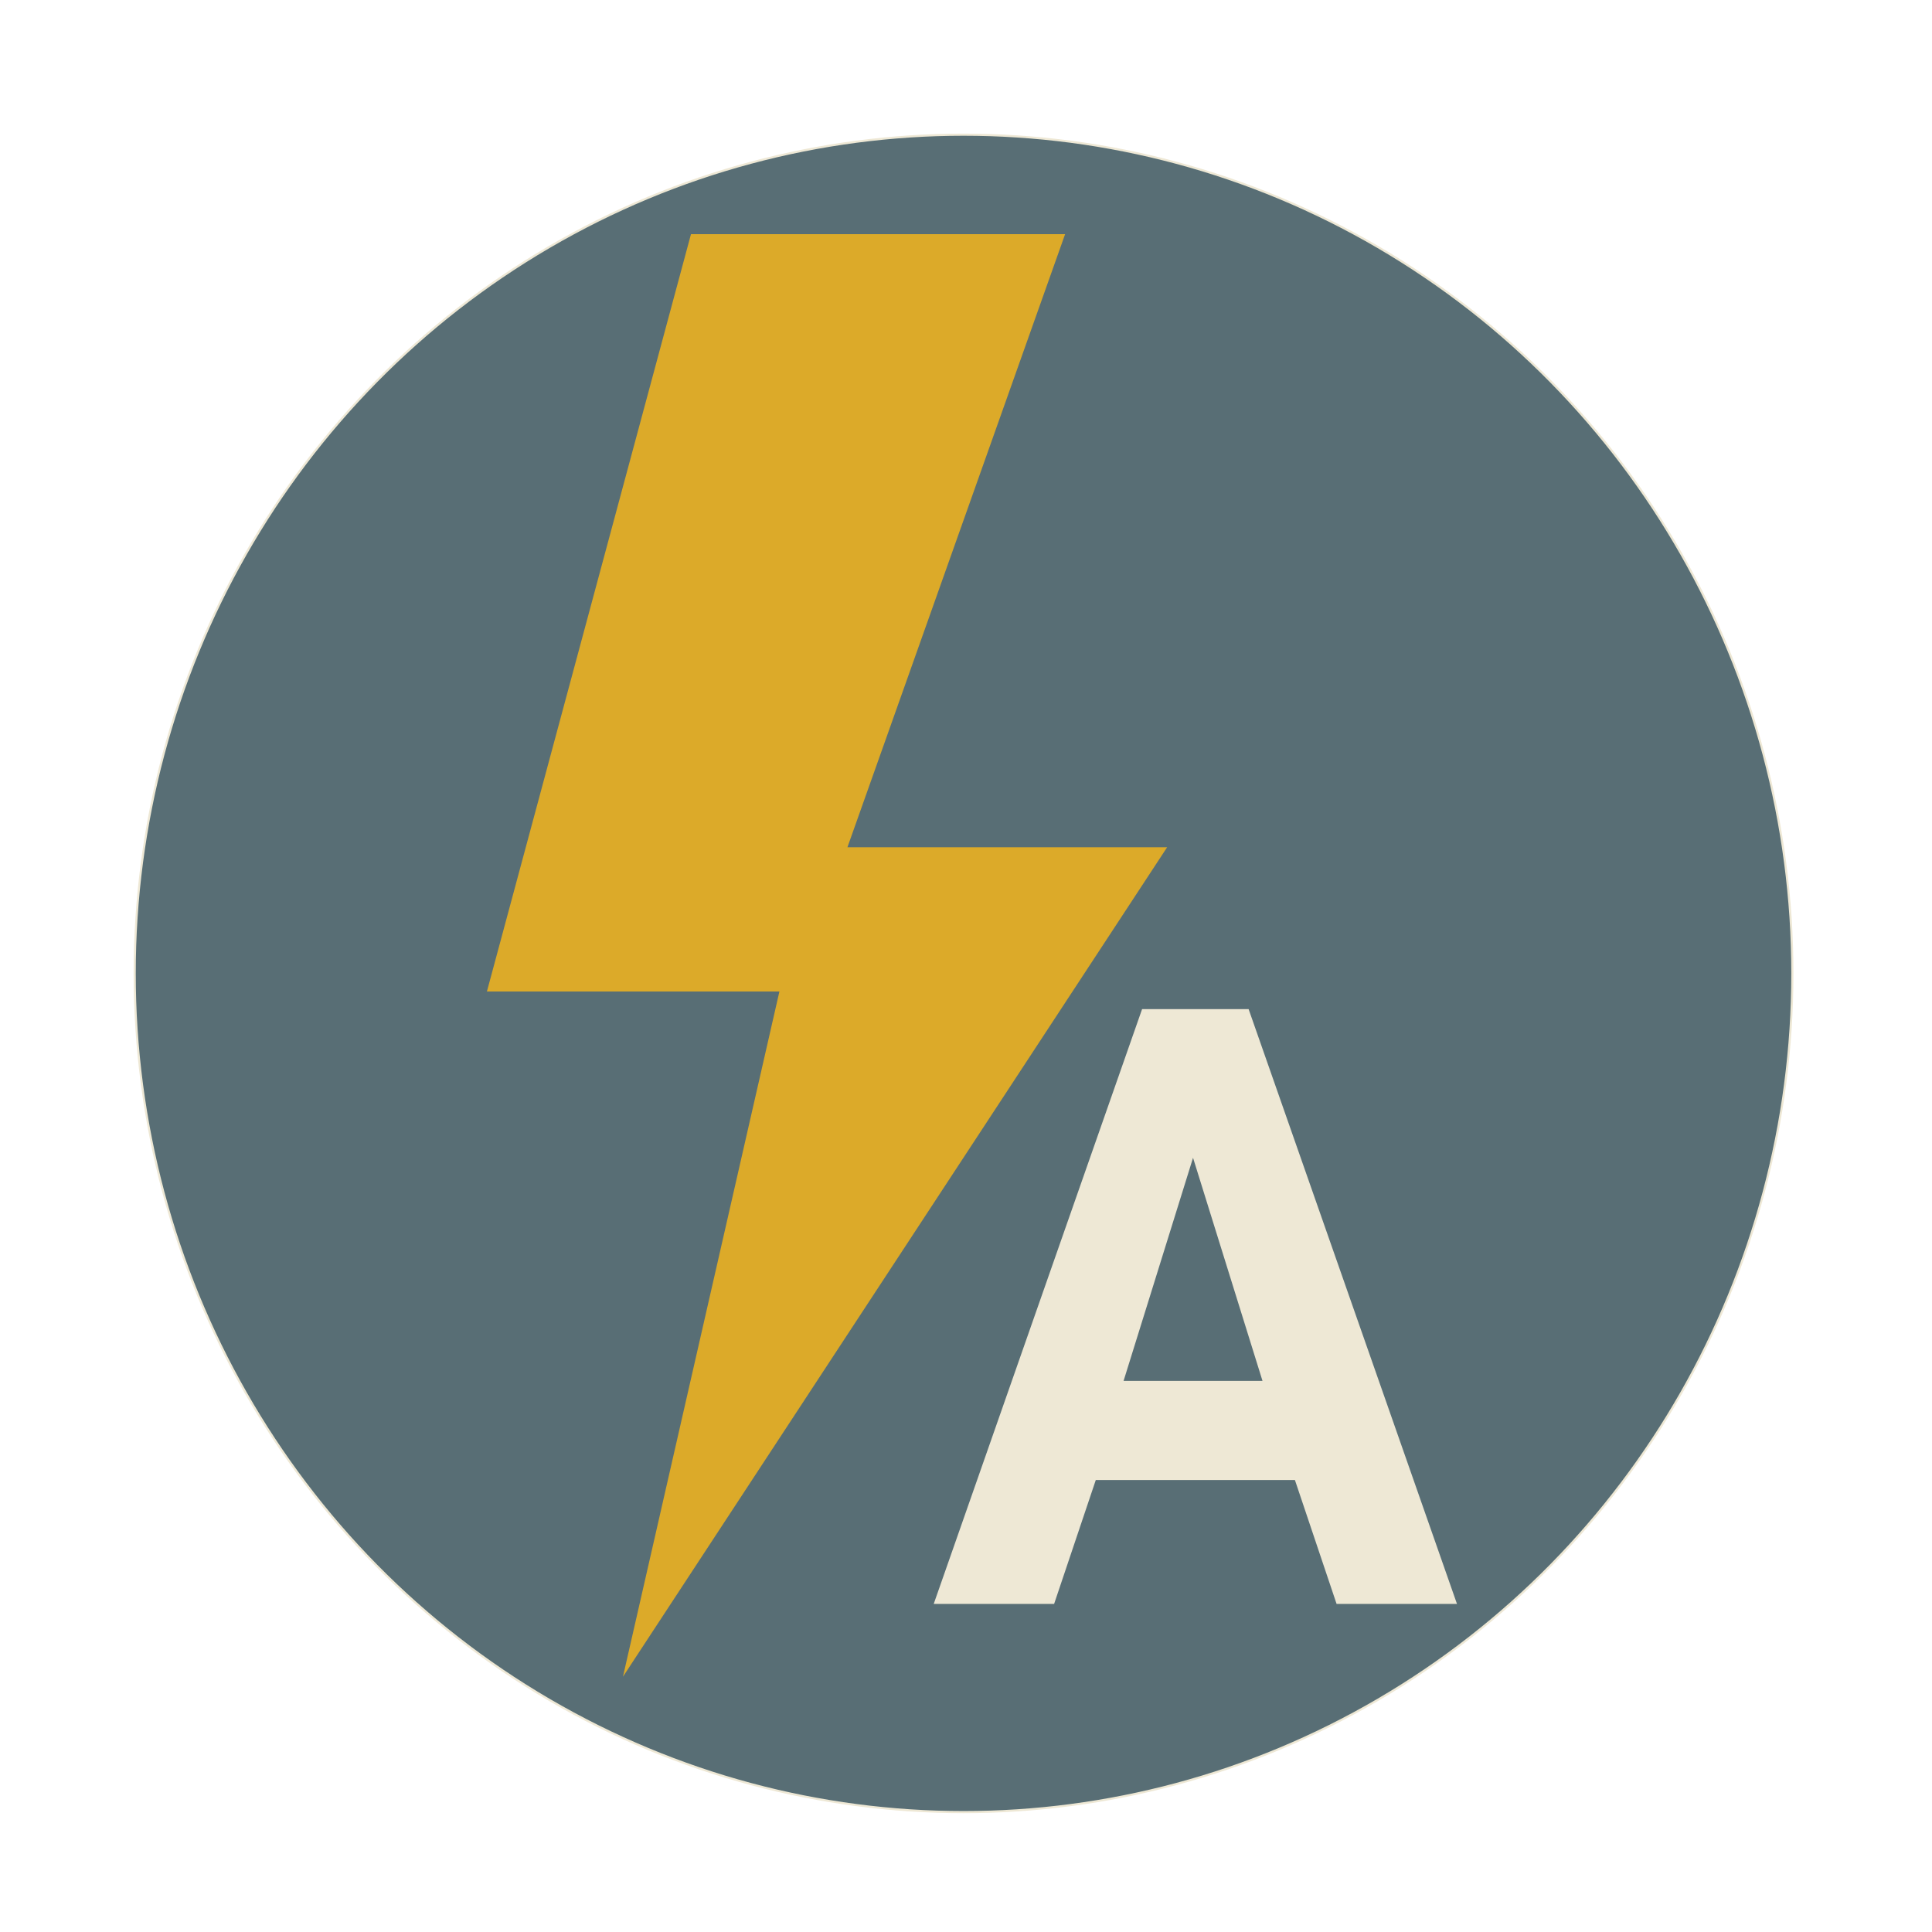 <?xml version="1.0" encoding="UTF-8" standalone="no"?>
<!-- Uploaded to: SVG Repo, www.svgrepo.com, Generator: SVG Repo Mixer Tools -->

<svg
   width="800px"
   height="800px"
   viewBox="0 0 1024 1024"
   class="icon"
   version="1.1"
   id="svg2"
   sodipodi:docname="autooff.svg"
   inkscape:version="1.4.2 (f4327f4, 2025-05-13)"
   xmlns:inkscape="http://www.inkscape.org/namespaces/inkscape"
   xmlns:sodipodi="http://sodipodi.sourceforge.net/DTD/sodipodi-0.dtd"
   xmlns="http://www.w3.org/2000/svg"
   xmlns:svg="http://www.w3.org/2000/svg">
  <defs
     id="defs2" />
  <sodipodi:namedview
     id="namedview2"
     pagecolor="#ffffff"
     bordercolor="#000000"
     borderopacity="0.25"
     inkscape:showpageshadow="2"
     inkscape:pageopacity="0.0"
     inkscape:pagecheckerboard="0"
     inkscape:deskcolor="#d1d1d1"
     inkscape:zoom="0.734375"
     inkscape:cx="262.12766"
     inkscape:cy="362.89362"
     inkscape:window-width="2560"
     inkscape:window-height="1377"
     inkscape:window-x="-8"
     inkscape:window-y="-8"
     inkscape:window-maximized="1"
     inkscape:current-layer="svg2"
     showguides="true" />
  <ellipse
     style="fill:#586e75;fill-opacity:1;stroke:#eee8d5;stroke-width:1.131"
     id="path3"
     ry="444.534"
     rx="439.305"
     cy="515.922"
     cx="510.693" />
  <g
     id="g2"
     transform="matrix(0.845,0,0,0.896,23.726,28.541)">
    <path
       d="M 704,469.333 H 503.467 L 640,106.667 H 405.333 l -128,448 H 460.8 L 362.667,960 Z"
       fill="#FFC107"
       id="path1"
       style="fill:#dcaa29;fill-opacity:1" />
    <path
       d="m 784.146,843.629 h -124.896 l -26.141,73.305 H 557.59 L 688.295,565.07 h 66.805 L 885.805,916.934 H 810.287 Z M 676.677,784.985 h 87.137 L 720.245,653.036 Z"
       fill="#f44336"
       id="path2"
       style="fill:#eee8d5;fill-opacity:1;stroke-width:1.368" />
  </g>
</svg>
